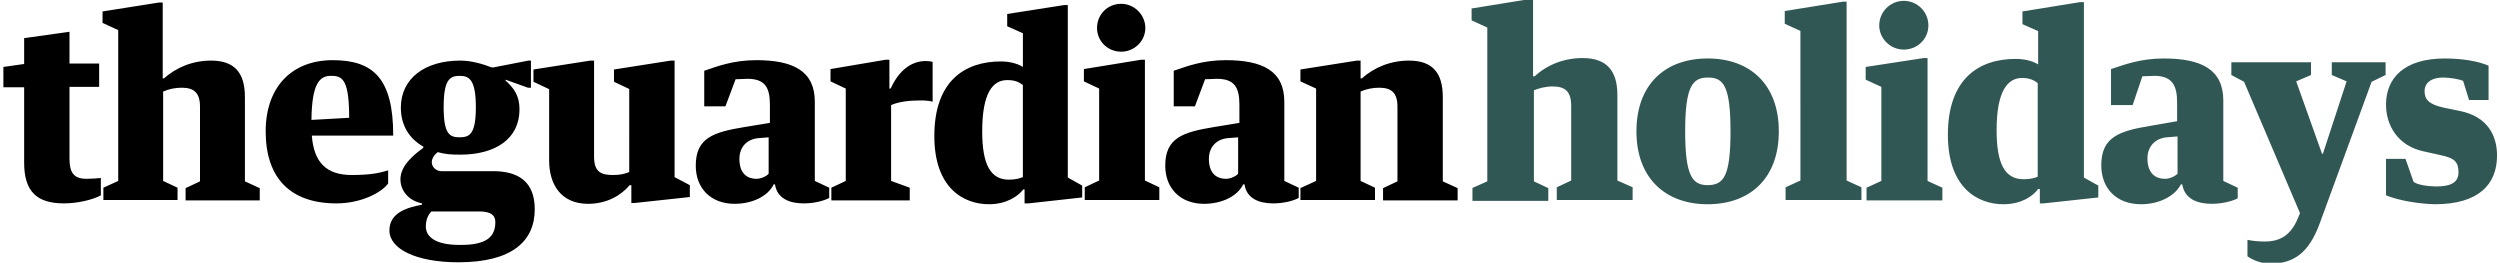 <svg width="590" height="62" viewBox="0 0 590 62"><path d="M5.7 20.6H.8v-4.8l4.9-.7V9l10.7-1.5V15h7v5.5h-7v16.9c0 3.2.9 4.8 4 4.8 1.1 0 2.6-.1 3.4-.2v4.1c-1.8 1-5.4 1.9-8.7 1.9-6.4 0-9.4-2.8-9.4-9.6V20.6zM24.4 44.3l3.5-1.6V7.1l-3.7-1.7V2.7L37.5.6h.9v17.9h.3c2.9-2.6 6.8-4.2 11.1-4.2 5.3 0 8 2.6 8 8.6v19.9l3.5 1.6v2.9H43.8v-2.9l3.4-1.6V25.2c0-3.3-1.4-4.5-4.3-4.5-1.6 0-3 .3-4.4.9v21.1l3.4 1.6v2.9H24.4v-2.9zM73.6 32.1c.5 6.3 3.5 9.2 9.4 9.2 4.1 0 6.4-.4 8.6-1.1v3.1c-1.5 2.1-6.3 4.7-12.2 4.7-11 0-16.7-6.1-16.7-17 0-10.6 6.3-16.8 15.8-16.8 9.6 0 14.3 4.3 14.3 17.8H73.6zm-.1-3.8l8.9-.5c0-8.6-1.4-9.9-4.1-9.9-2.9-.1-4.7 1.8-4.8 10.4zM126.2 49.4c0 7.6-5.5 12.5-18 12.5-10.1 0-16.3-3.2-16.3-7.5 0-4.2 4.1-5.4 7.7-6.1V48c-3.4-.7-5.1-3.2-5.1-5.7 0-3.4 3.6-6.1 5.4-7.4v-.3c-3.2-1.8-5.3-4.9-5.3-9.2 0-6.9 5.7-11.1 14-11.1 2.6 0 5.4.8 7.4 1.6h.5l8.2-1.6h.6v6.4h-.7l-5.3-1.9v.2c2 1.8 3.3 3.6 3.3 6.8 0 7-5.7 10.7-14 10.7-2.1 0-3.6-.1-5.3-.6-.8.6-1.4 1.5-1.4 2.4 0 1.1 1 2.1 2.3 2.1h11.5c6.9-.2 10.5 2.7 10.5 9zm-9.3 3c0-1.7-1.2-2.5-3.8-2.5h-11.3c-.9 1-1.3 2.1-1.3 3.6 0 2.2 2 4.3 7.9 4.3 6.7.1 8.5-2.1 8.5-5.4zm-12.2-27.1c0 6.5 1.5 7.1 3.8 7.1s3.8-.7 3.8-7.1c0-6.4-1.5-7.4-3.8-7.4s-3.8.8-3.8 7.4zM129.5 21l-3.6-1.7v-2.9l13.4-2.1h.9V37c0 3.7 1.8 4.3 4.5 4.3 1.8 0 2.8-.3 3.8-.7V21l-3.6-1.7v-2.9l13.4-2.1h.9v27.5l3.6 1.9v2.8l-13 1.4h-.8v-4.2h-.4c-2.1 2.5-5.5 4.4-9.8 4.4-6.5 0-9.2-4.7-9.2-10.2V21zM171.2 25.1h-5v-8.4c3-1 6.7-2.5 12.3-2.5 8.6 0 13.8 2.5 13.8 9.8v18.7l3.4 1.6v2.4c-1 .6-3.4 1.3-6 1.3-3.3 0-6.3-1.1-6.8-4.5h-.3c-1.4 2.9-5.2 4.6-9.2 4.6-5.7 0-9.2-3.7-9.2-9 0-6.6 4.2-7.9 11.4-9.1l6.1-1v-4.3c0-4.1-1.2-6.1-5.3-6.1-.5 0-2.1.1-2.8.1l-2.4 6.4zm10.3 7.3l-2.5.2c-2.5.2-4.5 1.9-4.5 4.9 0 3.6 2 4.7 4 4.7 1.1 0 2.4-.6 2.9-1.2v-8.6zM209 14.1h.9v6.8h.3c1.9-4.2 4.8-6.5 8.3-6.5.6 0 1.3.1 1.6.2V24c-.6-.2-1.8-.3-2.7-.3-2.9 0-5.3.3-7.1 1.1v17.9l4.4 1.6v3h-18.5v-3l3.4-1.6V20.9l-3.6-1.7v-2.9l13-2.2zM241.3 7.8l-3.6-1.6V3.3l13.4-2.1h.9v40.7l3.4 1.9v2.8L242.7 48h-.9v-3.3h-.3c-1.3 1.7-4.1 3.5-8.1 3.5-5.9 0-12.9-3.7-12.9-16.1 0-13 7.2-17.6 15.7-17.6 1.8 0 3.8.4 5.2 1.3v-8zm0 12.2c-.8-.6-1.7-1.1-3.6-1.1-3.4 0-5.9 3-5.9 12.1 0 7.9 2 11.4 6.3 11.4 1.6 0 2.5-.3 3.3-.6V20zM269.3 14.1h.9v28.5l3.4 1.6v3H256v-3l3.4-1.6V20.9l-3.6-1.7v-2.9l13.5-2.2zm1-7.5c0 3.1-2.6 5.6-5.7 5.6-3.2 0-5.7-2.5-5.7-5.6 0-3.2 2.5-5.7 5.7-5.7 3.1 0 5.7 2.6 5.7 5.7zM282 25.1h-5v-8.4c3-1 6.7-2.5 12.3-2.5 8.6 0 13.8 2.5 13.8 9.8v18.7l3.4 1.6v2.4c-1 .6-3.4 1.3-6 1.3-3.3 0-6.3-1.1-6.8-4.5h-.3c-1.4 2.9-5.2 4.6-9.2 4.6-5.7 0-9.2-3.7-9.2-9 0-6.6 4.2-7.9 11.4-9.1l6.1-1v-4.3c0-4.1-1.2-6.1-5.3-6.1-.5 0-2.1.1-2.8.1l-2.4 6.4zm10.3 7.3l-2.5.2c-2.5.2-4.5 1.9-4.5 4.9 0 3.6 2 4.7 4 4.7 1.1 0 2.4-.6 2.9-1.2v-8.6zM307.1 44.3l3.5-1.6V20.9l-3.7-1.7v-2.8l13.3-2.1h.9v4.2h.3c2.9-2.6 6.8-4.2 11.1-4.2 5.3 0 8 2.6 8 8.6v19.9l3.5 1.6v2.9h-17.6v-2.9l3.4-1.6V25.2c0-3.3-1.4-4.5-4.3-4.5-1.6 0-3 .3-4.4.9v21.1l3.4 1.6v2.9h-17.6v-2.9z" style="fill:black"/><g fill="#315754"><path d="M347.4 44.4l3.6-1.6V6.5l-3.7-1.7V2l13.6-2.2h.9V18h.4c2.9-2.7 6.9-4.3 11.3-4.3 5.4 0 8.2 2.7 8.2 8.7v20.2l3.6 1.6v3h-17.9v-3l3.4-1.6V25c0-3.4-1.4-4.6-4.4-4.6-1.6 0-3.1.4-4.4.9v21.5l3.4 1.6v3h-17.9v-3zM419.8 31c0 11.1-6.8 17.2-16.8 17.2-9.9 0-16.8-6.1-16.8-17.2S393 13.8 403 13.8s16.8 6.1 16.8 17.2zm-11.4 0c0-10.8-1.7-12.7-5.3-12.7-3.6 0-5.4 1.9-5.4 12.7s1.8 12.7 5.4 12.7c3.6-.1 5.3-1.9 5.3-12.7zM434.9.4h.9v42.2l3.5 1.6v3h-17.9v-3l3.5-1.6V7.3l-3.7-1.7v-3L434.9.4zM454 13.7h.9v29l3.5 1.6v3h-17.9v-3l3.5-1.6V20.5l-3.7-1.7v-3l13.7-2.1zm1.1-7.7c0 3.2-2.6 5.7-5.8 5.7-3.2 0-5.8-2.6-5.8-5.7 0-3.2 2.6-5.8 5.8-5.8 3.2 0 5.8 2.6 5.8 5.8zM480.9 7.3l-3.6-1.6v-3L490.9.5h.9v41.4l3.4 1.9v2.8L482.3 48h-.9v-3.4h-.4c-1.3 1.8-4.1 3.6-8.2 3.6-6 0-13.1-3.8-13.1-16.4 0-13.2 7.3-17.9 16-17.9 1.8 0 3.9.4 5.3 1.3V7.3zm0 12.3c-.8-.6-1.8-1.2-3.7-1.2-3.4 0-6 3.1-6 12.3 0 8.1 2 11.6 6.4 11.6 1.6 0 2.6-.3 3.3-.6V19.6zM503.3 24.8h-5.1v-8.5c3.1-1 6.8-2.5 12.5-2.5 8.8 0 14 2.6 14 9.9v19l3.4 1.6v2.5c-1.1.6-3.5 1.3-6.1 1.3-3.4 0-6.4-1.1-7-4.6h-.3c-1.5 2.9-5.3 4.7-9.4 4.7-5.8 0-9.4-3.7-9.4-9.2 0-6.7 4.3-8.1 11.6-9.3l6.3-1.1v-4.4c0-4.1-1.2-6.3-5.4-6.3-.5 0-2.1.1-2.8.1l-2.3 6.8zm10.6 7.4l-2.5.2c-2.5.2-4.6 1.9-4.6 5 0 3.6 2 4.8 4.1 4.8 1.2 0 2.4-.6 3-1.2v-8.8zM542.3 51.5l.5-1.2-13.2-31-3-1.6v-3h18.8v3l-3.5 1.5 6.1 17.1h.2l5.6-17.1-3.5-1.5v-3H563v3l-3.3 1.6-12.2 33.3c-2.6 7.2-6.3 9.6-11.6 9.6-2.2 0-4-.7-5.5-1.7v-3.9c1.3.3 3 .4 4.1.4 3.7 0 6.2-1.6 7.8-5.5zM563.1 46.1v-8.6h4.6l1.9 5.4c.8.7 3.4 1.1 5.3 1.1 3.1 0 5.3-.7 5.3-3.3 0-2.4-.8-3.4-4.3-4.1l-4-.9c-6-1.3-8.8-6.1-8.8-11 0-6.3 4.3-10.9 13.9-10.9 3.9 0 7.8.6 10.3 1.7v8.1h-4.6l-1.4-4.5c-.8-.4-3-.8-4.8-.8-2.6 0-4.3 1.2-4.3 3.2 0 1.9.9 3.1 4.5 3.9l3.9.8c6.3 1.3 8.7 5.6 8.7 10.5 0 6.8-4.3 11.5-14.7 11.5-3.6-.1-8.3-.8-11.5-2.1z"/></g></svg>
